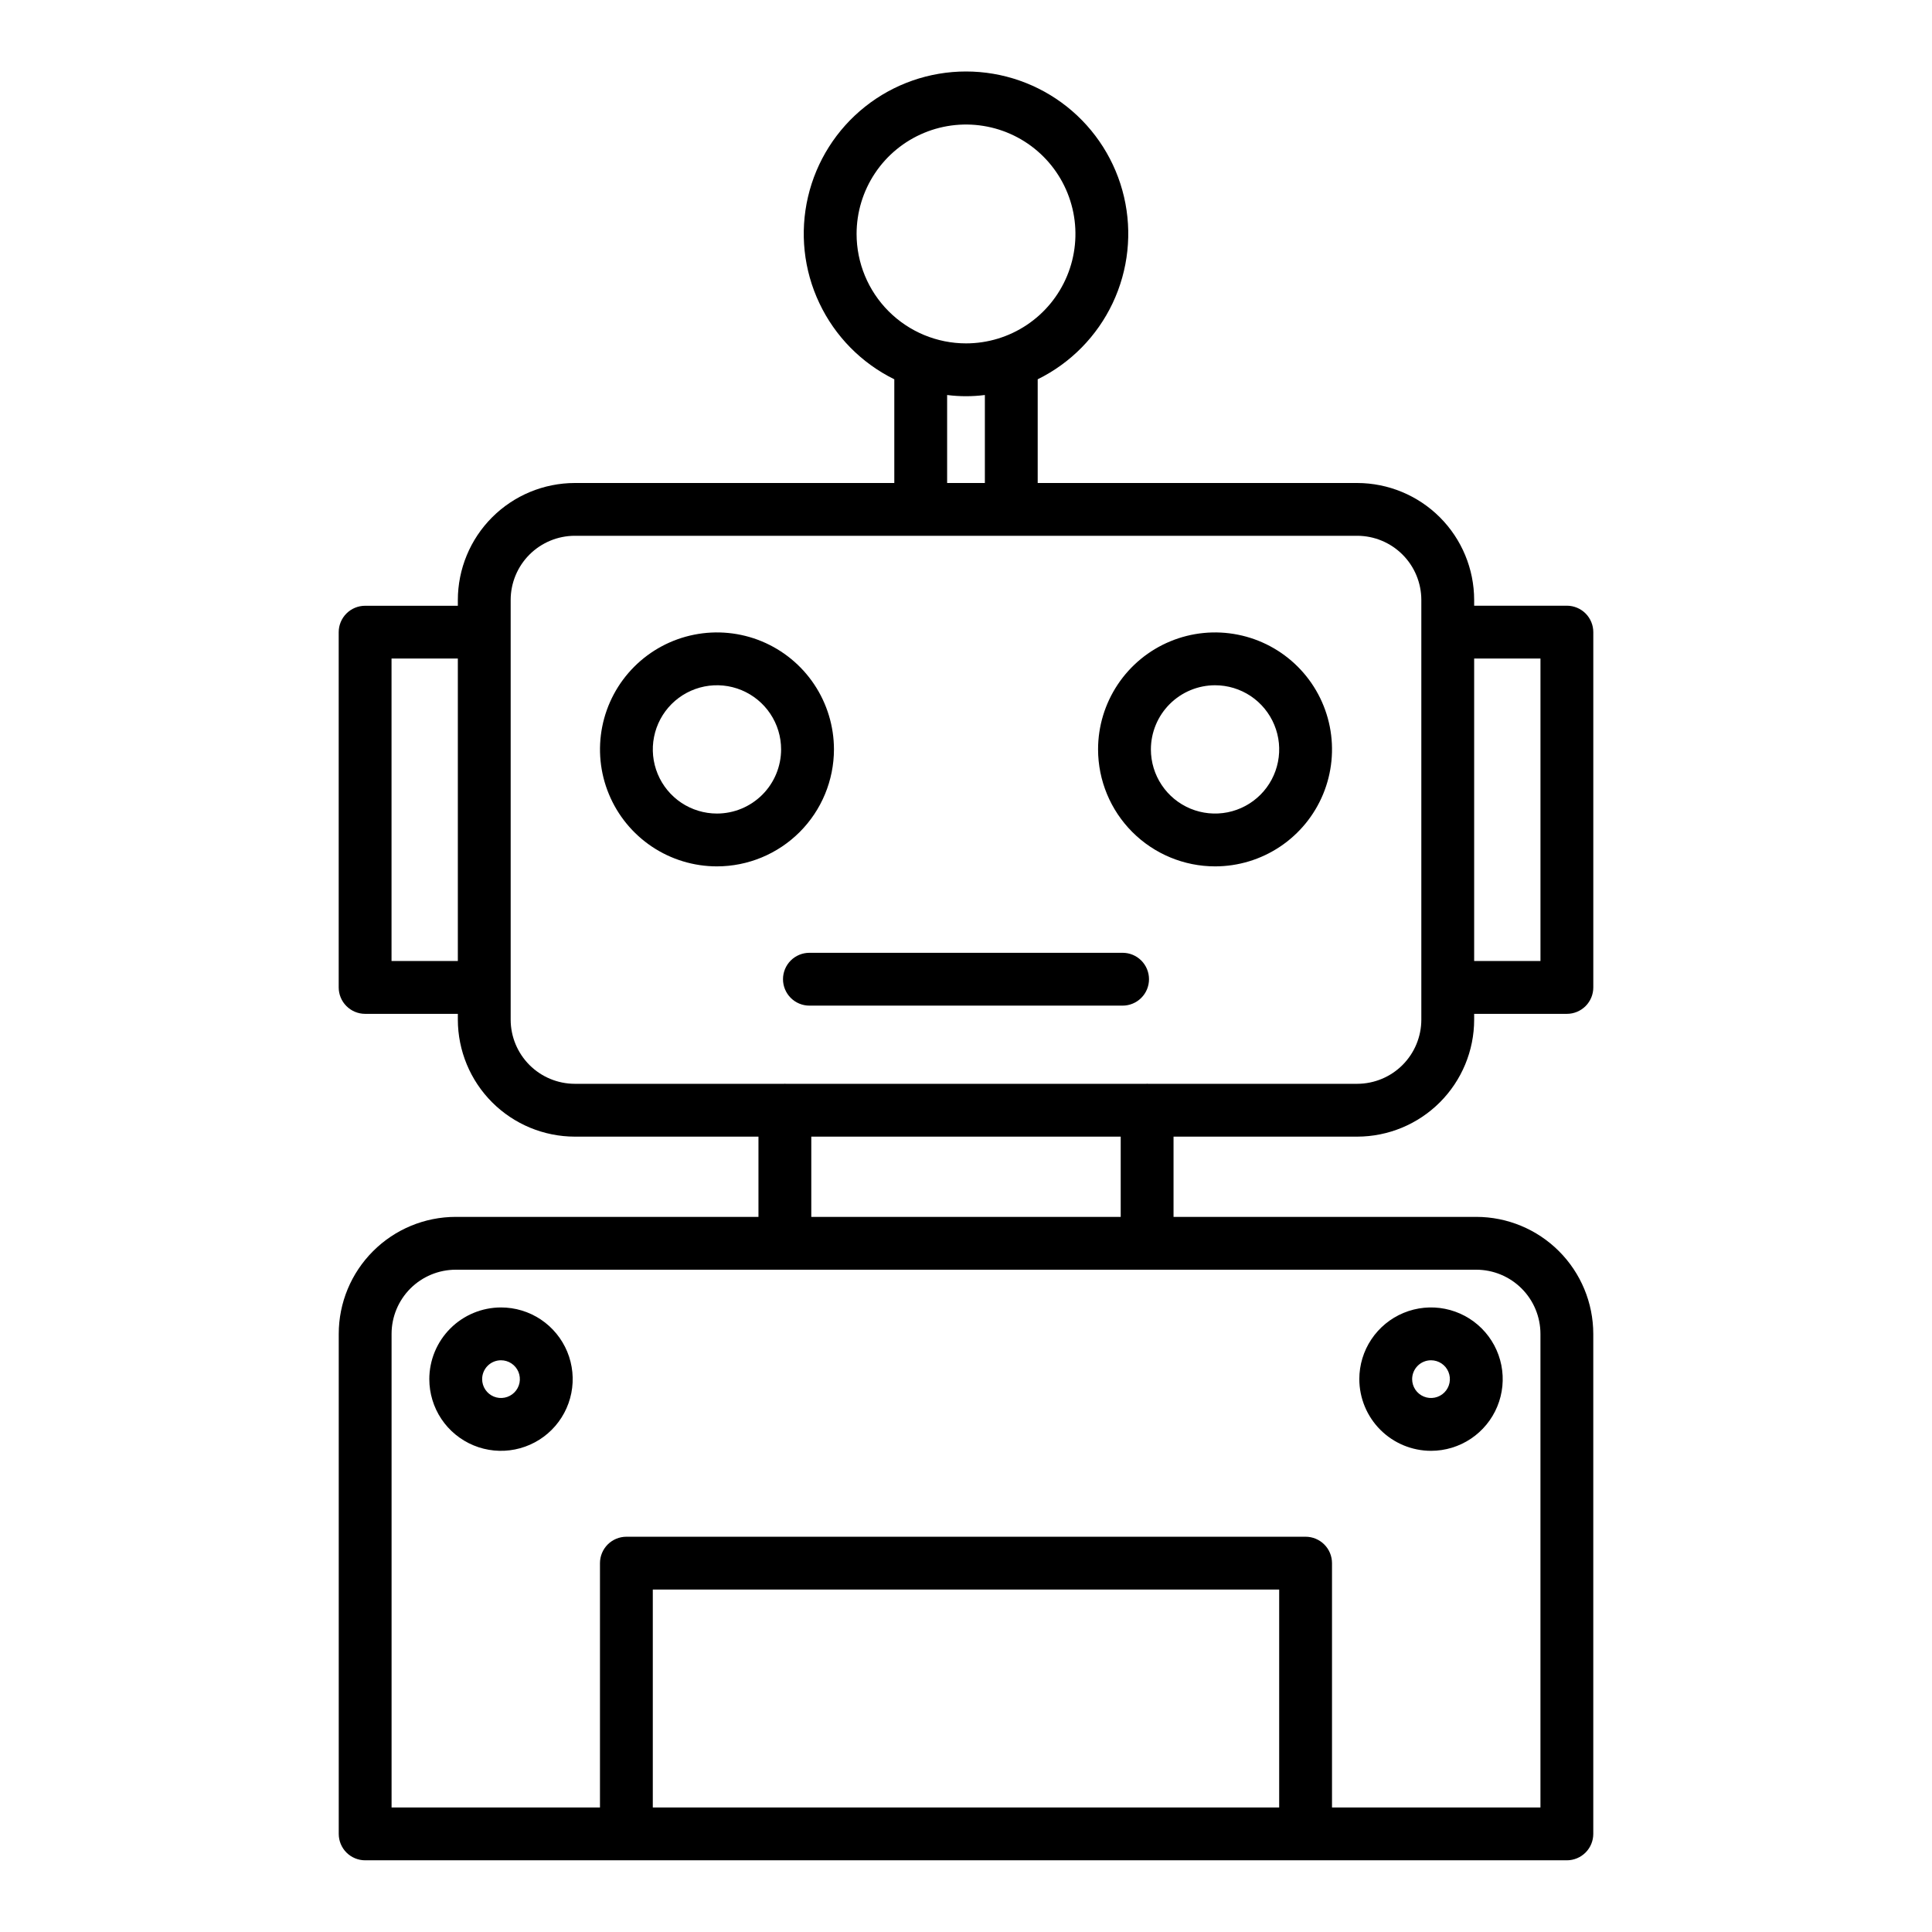 <svg width="90" height="90" viewBox="0 0 90 90" fill="none" xmlns="http://www.w3.org/2000/svg">
<path d="M63.223 52.949C64.668 52.947 66.053 52.373 67.074 51.351C68.096 50.329 68.671 48.944 68.672 47.5V47.229H72.992C73.318 47.229 73.631 47.099 73.862 46.868C74.092 46.638 74.222 46.325 74.222 45.998V29.447C74.222 29.121 74.092 28.808 73.862 28.577C73.631 28.346 73.318 28.217 72.992 28.216H68.672V27.947C68.67 26.503 68.095 25.118 67.074 24.097C66.052 23.076 64.667 22.502 63.223 22.5H48.34V17.669C49.871 16.915 51.102 15.665 51.832 14.122C52.562 12.58 52.749 10.836 52.362 9.174C51.975 7.511 51.036 6.029 49.7 4.968C48.363 3.907 46.707 3.33 45 3.33C43.294 3.33 41.637 3.907 40.301 4.968C38.964 6.029 38.026 7.511 37.639 9.174C37.252 10.836 37.438 12.58 38.169 14.122C38.899 15.665 40.129 16.915 41.66 17.669V22.5H26.777C25.333 22.502 23.948 23.076 22.926 24.098C21.904 25.119 21.33 26.505 21.328 27.949V28.219H17.009C16.683 28.219 16.37 28.348 16.139 28.579C15.908 28.81 15.778 29.123 15.778 29.449V45.998C15.778 46.325 15.908 46.638 16.139 46.868C16.37 47.099 16.683 47.229 17.009 47.229H21.328V47.5C21.33 48.944 21.904 50.329 22.926 51.351C23.948 52.373 25.333 52.947 26.777 52.949H35.332V56.687H21.229C19.784 56.688 18.399 57.263 17.378 58.285C16.356 59.306 15.781 60.691 15.78 62.136V85.43C15.78 85.756 15.91 86.069 16.14 86.3C16.371 86.53 16.684 86.66 17.01 86.66H72.99C73.317 86.66 73.629 86.53 73.86 86.3C74.091 86.069 74.221 85.756 74.221 85.43V62.136C74.219 60.691 73.644 59.306 72.623 58.285C71.601 57.263 70.216 56.688 68.771 56.687H54.668V52.949H63.223ZM71.761 30.677V44.768H68.672V30.677H71.761ZM39.903 10.899C39.903 9.89 40.202 8.905 40.762 8.066C41.322 7.228 42.118 6.575 43.049 6.189C43.981 5.803 45.006 5.702 45.995 5.899C46.983 6.095 47.892 6.581 48.605 7.294C49.318 8.007 49.803 8.915 50 9.904C50.197 10.893 50.096 11.918 49.71 12.849C49.324 13.781 48.671 14.577 47.832 15.137C46.994 15.697 46.008 15.996 45 15.996C43.649 15.995 42.353 15.457 41.397 14.501C40.442 13.546 39.904 12.25 39.903 10.899ZM44.121 18.401C44.705 18.476 45.295 18.476 45.879 18.401V22.5H44.121V18.401ZM18.239 44.768V30.677H21.328V44.768H18.239ZM23.789 47.5V27.947C23.79 27.155 24.105 26.395 24.665 25.835C25.226 25.275 25.985 24.96 26.777 24.959H42.87H42.891C42.891 24.959 42.904 24.959 42.911 24.959H47.089H47.11C47.11 24.959 47.123 24.959 47.13 24.959H63.223C64.015 24.96 64.775 25.275 65.335 25.835C65.895 26.395 66.21 27.155 66.211 27.947V47.5C66.21 48.292 65.895 49.051 65.335 49.612C64.775 50.172 64.015 50.487 63.223 50.488H53.471C53.46 50.488 53.45 50.484 53.438 50.484C53.426 50.484 53.415 50.484 53.404 50.488H36.599C36.588 50.488 36.578 50.484 36.566 50.484C36.554 50.484 36.543 50.484 36.532 50.488H26.777C25.985 50.487 25.226 50.172 24.665 49.612C24.105 49.051 23.79 48.292 23.789 47.5ZM59.589 84.199H30.41V74.048H59.589V84.199ZM71.76 62.136V84.199H62.05V72.818C62.05 72.491 61.921 72.178 61.69 71.948C61.459 71.717 61.146 71.587 60.82 71.587H29.179C28.853 71.588 28.54 71.717 28.309 71.948C28.079 72.179 27.949 72.492 27.949 72.818V84.199H18.241V62.136C18.242 61.344 18.557 60.584 19.117 60.024C19.677 59.464 20.437 59.149 21.229 59.148H68.771C69.564 59.149 70.323 59.464 70.883 60.024C71.444 60.584 71.759 61.344 71.76 62.136ZM52.207 56.687H37.793V52.949H52.207V56.687Z" fill="black"/>
<path d="M38.849 34.909C38.848 33.831 38.528 32.778 37.929 31.882C37.331 30.986 36.479 30.288 35.484 29.875C34.488 29.463 33.392 29.355 32.336 29.566C31.279 29.776 30.308 30.295 29.546 31.057C28.784 31.819 28.265 32.79 28.055 33.847C27.845 34.904 27.952 36 28.365 36.995C28.777 37.991 29.475 38.842 30.371 39.441C31.267 40.04 32.321 40.359 33.398 40.359C34.844 40.358 36.229 39.783 37.251 38.761C38.273 37.739 38.847 36.354 38.849 34.909ZM33.398 37.898C32.807 37.898 32.23 37.723 31.738 37.395C31.247 37.066 30.864 36.6 30.638 36.054C30.412 35.508 30.352 34.907 30.468 34.327C30.583 33.748 30.868 33.215 31.285 32.797C31.703 32.379 32.236 32.095 32.816 31.979C33.395 31.864 33.996 31.923 34.542 32.149C35.088 32.376 35.555 32.758 35.883 33.25C36.212 33.741 36.387 34.319 36.387 34.91C36.386 35.702 36.071 36.462 35.511 37.022C34.95 37.582 34.191 37.898 33.398 37.898Z" fill="black"/>
<path d="M56.602 40.359C57.679 40.359 58.733 40.04 59.629 39.441C60.525 38.842 61.224 37.991 61.636 36.995C62.048 36 62.156 34.904 61.946 33.847C61.736 32.79 61.217 31.819 60.455 31.057C59.693 30.295 58.722 29.776 57.665 29.566C56.608 29.355 55.512 29.463 54.516 29.876C53.52 30.288 52.669 30.987 52.071 31.883C51.472 32.779 51.152 33.832 51.152 34.91C51.154 36.355 51.729 37.74 52.75 38.761C53.772 39.783 55.157 40.358 56.602 40.359ZM56.602 31.922C57.193 31.922 57.77 32.097 58.262 32.425C58.753 32.754 59.136 33.221 59.362 33.767C59.589 34.313 59.648 34.913 59.532 35.493C59.417 36.073 59.133 36.605 58.715 37.023C58.297 37.441 57.764 37.726 57.184 37.841C56.605 37.956 56.004 37.897 55.458 37.671C54.912 37.445 54.445 37.062 54.117 36.57C53.788 36.079 53.613 35.501 53.613 34.91C53.614 34.118 53.929 33.358 54.49 32.798C55.05 32.238 55.809 31.923 56.602 31.922Z" fill="black"/>
<path d="M36.475 45.615C36.475 45.941 36.605 46.254 36.835 46.485C37.066 46.716 37.379 46.846 37.705 46.846H52.295C52.621 46.846 52.934 46.716 53.165 46.485C53.396 46.255 53.525 45.942 53.525 45.615C53.525 45.289 53.396 44.976 53.165 44.745C52.934 44.514 52.621 44.385 52.295 44.385H37.705C37.379 44.385 37.066 44.515 36.835 44.745C36.605 44.976 36.475 45.289 36.475 45.615Z" fill="black"/>
<path d="M66.662 67.585C67.323 67.585 67.969 67.389 68.518 67.022C69.067 66.655 69.495 66.134 69.748 65.523C70.001 64.913 70.067 64.242 69.938 63.594C69.809 62.946 69.491 62.351 69.024 61.884C68.557 61.417 67.962 61.099 67.314 60.97C66.666 60.841 65.995 60.907 65.384 61.16C64.774 61.413 64.252 61.841 63.885 62.39C63.518 62.939 63.322 63.585 63.322 64.245C63.324 65.131 63.676 65.98 64.302 66.606C64.928 67.232 65.777 67.584 66.662 67.585ZM66.662 63.367C66.836 63.367 67.006 63.418 67.151 63.515C67.295 63.611 67.408 63.748 67.474 63.909C67.541 64.07 67.558 64.246 67.524 64.417C67.49 64.587 67.407 64.744 67.284 64.867C67.161 64.99 67.004 65.073 66.834 65.107C66.663 65.141 66.487 65.124 66.326 65.057C66.165 64.991 66.028 64.878 65.931 64.734C65.835 64.589 65.783 64.419 65.783 64.245C65.784 64.012 65.876 63.789 66.041 63.624C66.206 63.459 66.429 63.367 66.662 63.367Z" fill="black"/>
<path d="M19.999 64.245C19.999 64.906 20.195 65.552 20.561 66.101C20.928 66.65 21.45 67.078 22.06 67.331C22.671 67.584 23.342 67.65 23.99 67.521C24.638 67.392 25.233 67.074 25.7 66.607C26.167 66.14 26.485 65.545 26.614 64.897C26.743 64.249 26.677 63.578 26.424 62.967C26.171 62.357 25.743 61.835 25.194 61.468C24.645 61.101 23.999 60.906 23.338 60.906C22.453 60.907 21.604 61.259 20.978 61.885C20.352 62.511 20 63.36 19.999 64.245ZM23.338 63.367C23.512 63.367 23.682 63.418 23.827 63.515C23.971 63.611 24.084 63.748 24.151 63.909C24.217 64.07 24.234 64.246 24.201 64.417C24.167 64.587 24.083 64.744 23.96 64.867C23.837 64.99 23.68 65.073 23.51 65.107C23.339 65.141 23.163 65.124 23.002 65.057C22.841 64.991 22.704 64.878 22.608 64.734C22.511 64.589 22.46 64.419 22.46 64.245C22.46 64.012 22.552 63.789 22.717 63.624C22.882 63.459 23.105 63.367 23.338 63.367Z" fill="black"/>
</svg>
